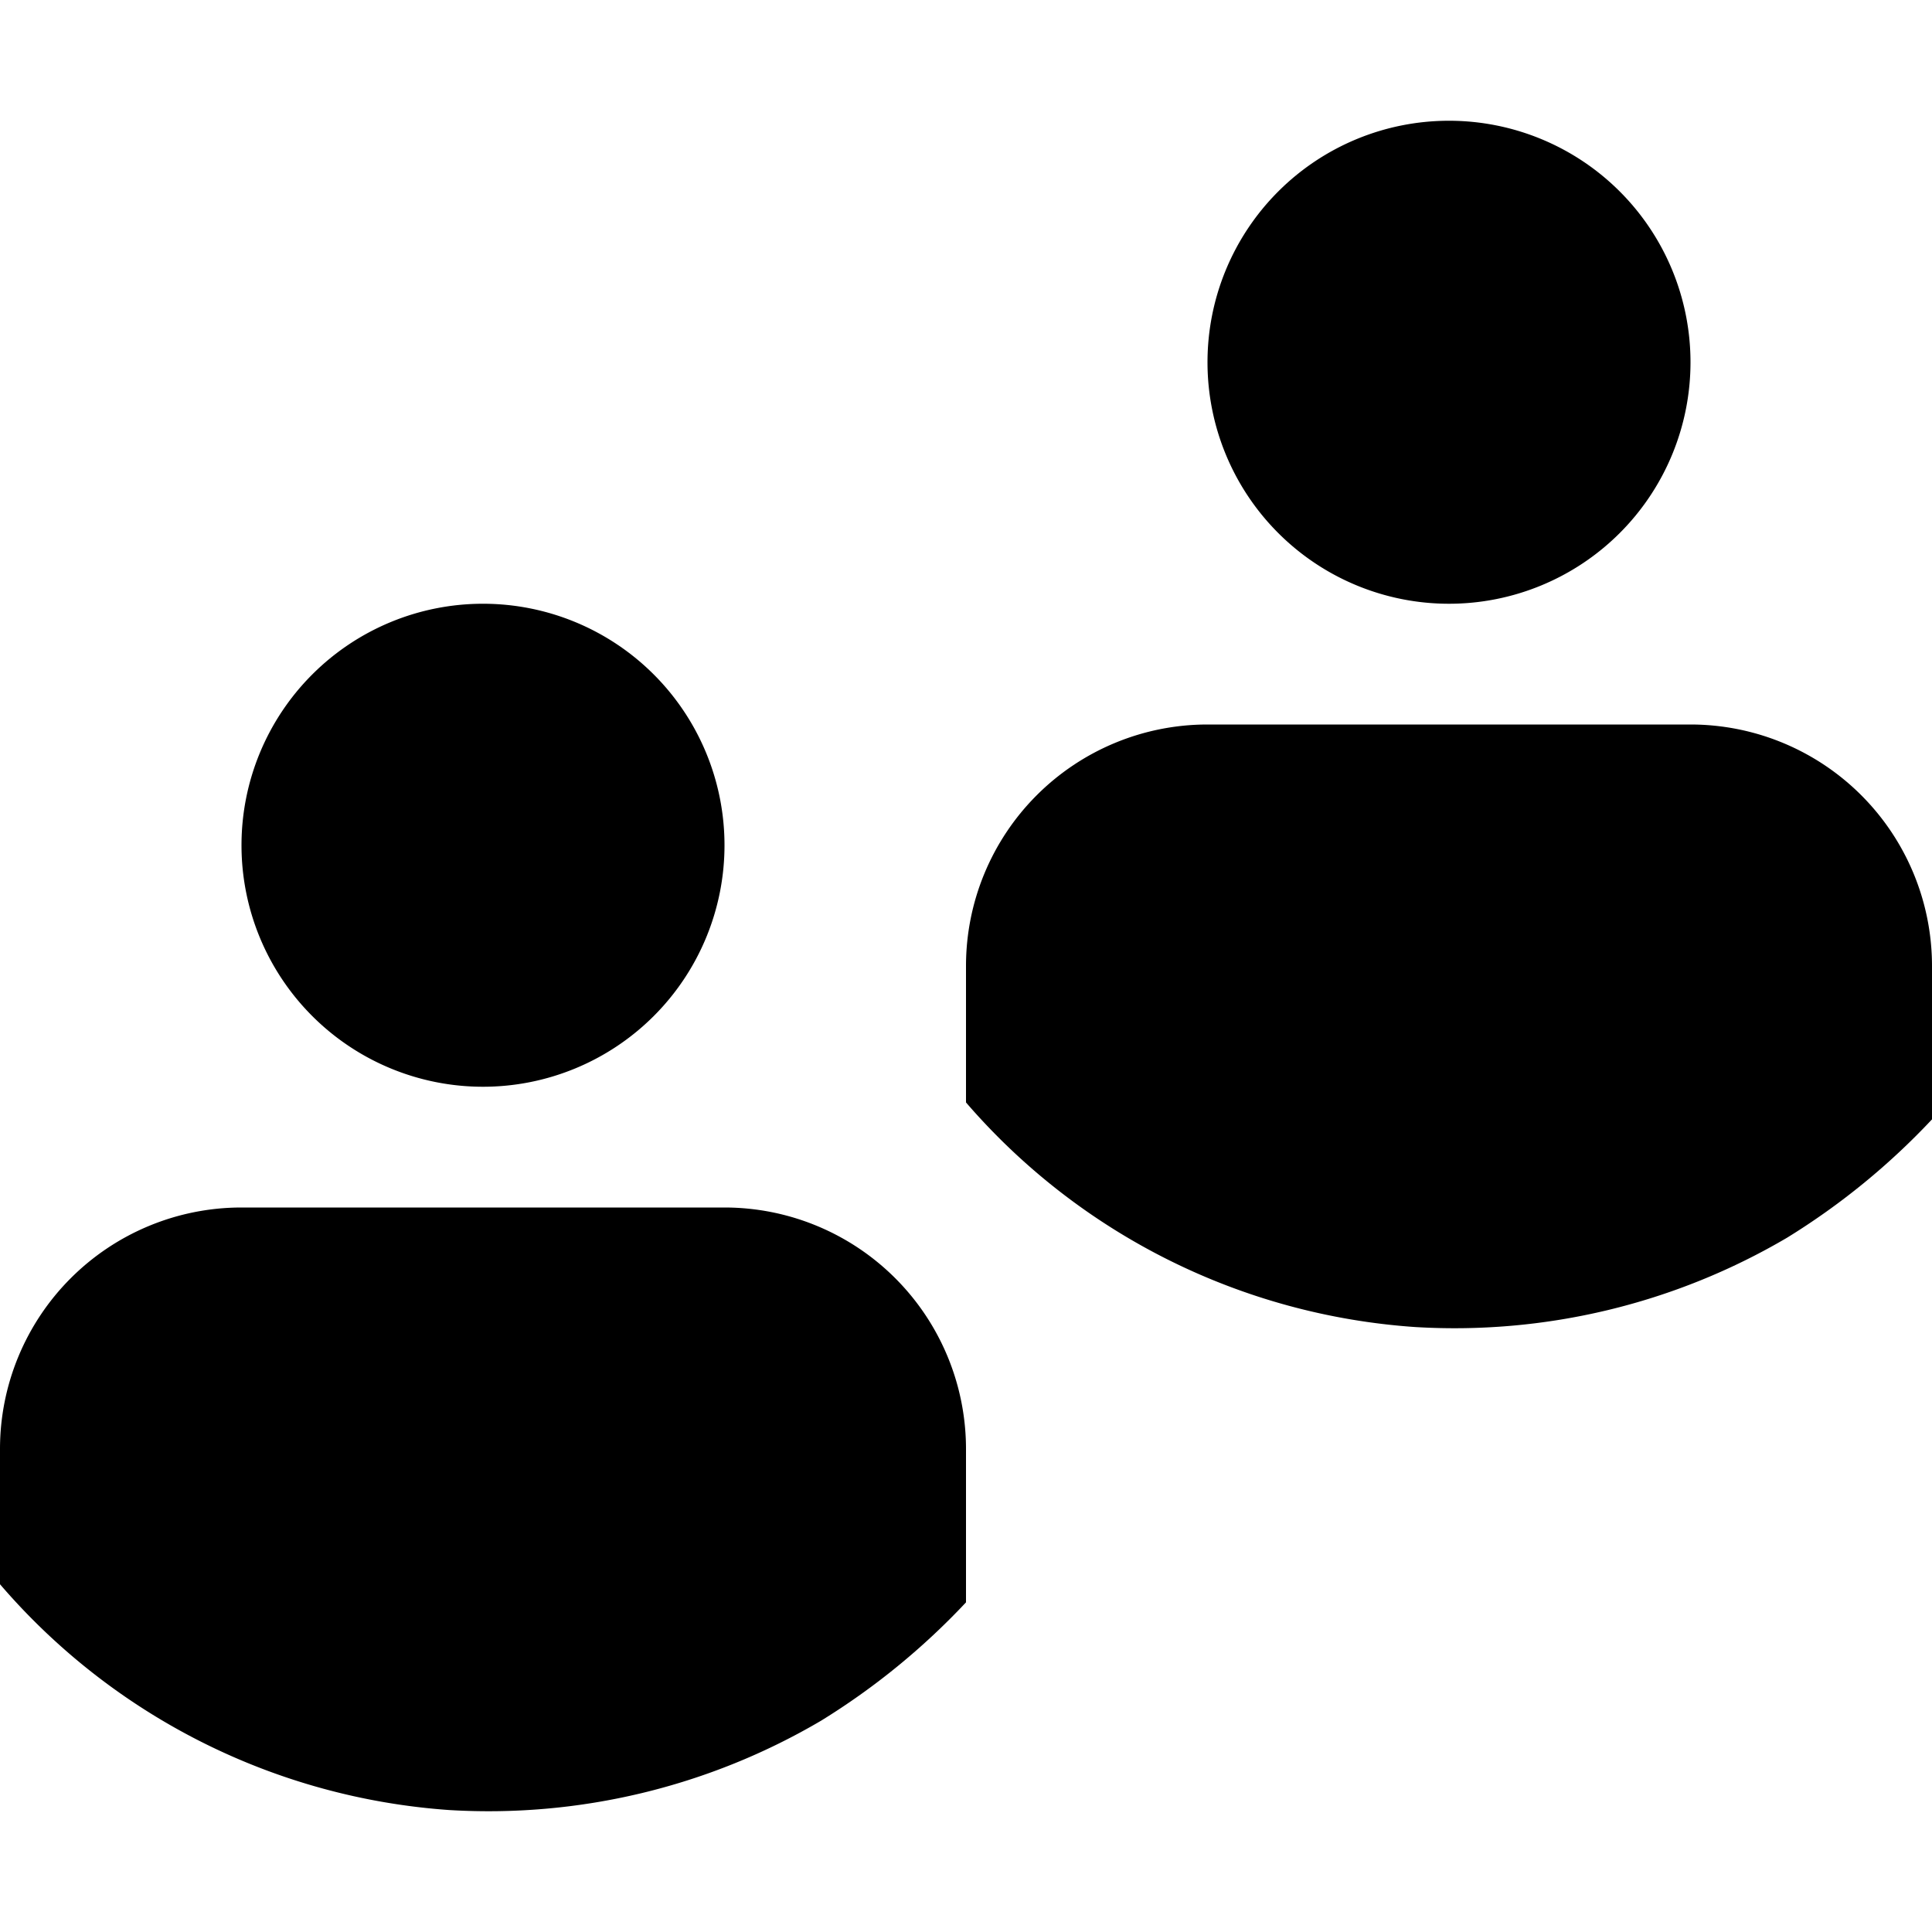 <svg xmlns="http://www.w3.org/2000/svg" width="16" height="16" viewBox="0 0 16 16">
  <path d="M4 9a2 2 0 110-4 2 2 0 010 4zm4 4.27a5.85 5.85 0 01-1.2.98 5.43 5.43 0 01-3.08.74A5.4 5.4 0 010 13.12V12a2 2 0 012-2h4a2 2 0 012 2v1.27zM12 5a2 2 0 110-4 2 2 0 010 4zm4 4.27a5.85 5.85 0 01-1.2.98 5.43 5.43 0 01-3.08.74A5.4 5.4 0 018 9.13V8a2 2 0 012-2h4a2 2 0 012 2v1.27z"/>
</svg>